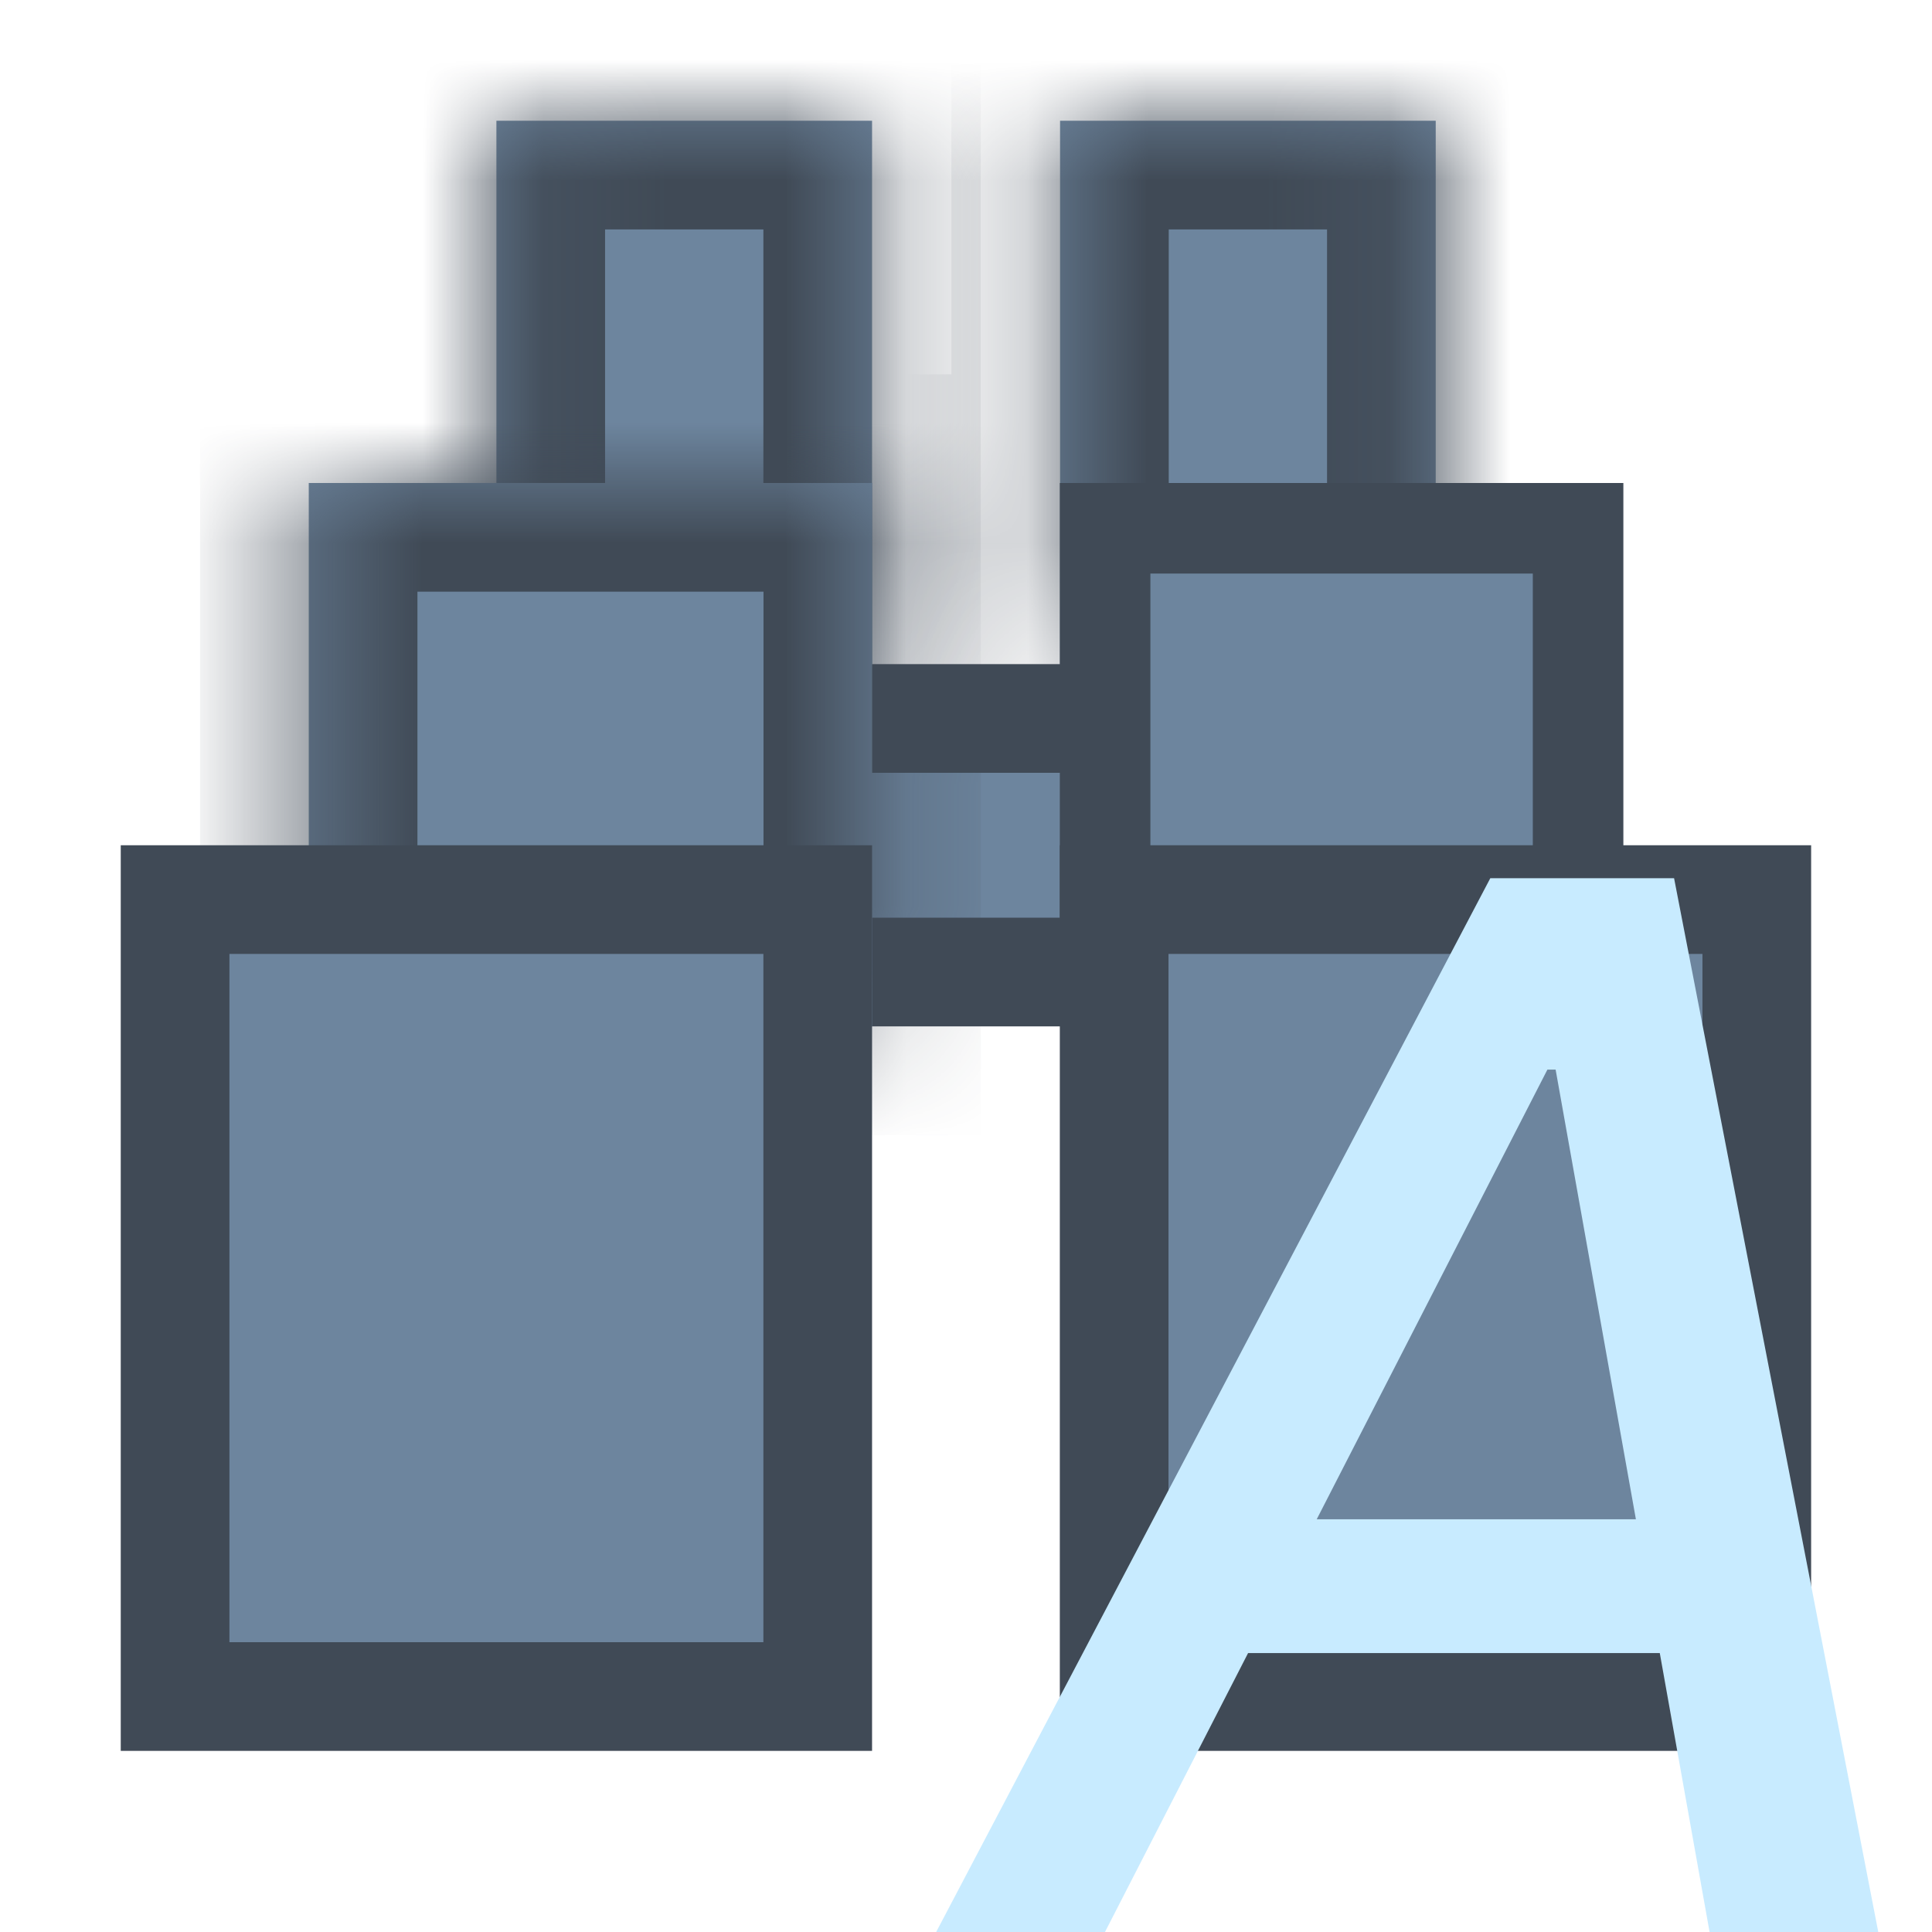 <svg width="16" height="16" viewBox="0 0 16 16" fill="none" xmlns="http://www.w3.org/2000/svg">
<g clip-path="url(#clip0_279_260)">
<rect x="6.116" y="5.95" width="3.767" height="2.1" fill="#6D859E" stroke="#404A56" stroke-width="0.9"/>
<mask id="path-2-inside-1_279_260" fill="white">
<path d="M4.111 1H7.222V5.5H4.111V1Z"/>
</mask>
<path d="M4.111 1H7.222V5.5H4.111V1Z" fill="#6D859E"/>
<path d="M4.111 1V0.1H3.211V1H4.111ZM7.222 1H8.122V0.1H7.222V1ZM7.222 5.5V6.4H8.122V5.5H7.222ZM4.111 5.5H3.211V6.4H4.111V5.5ZM4.111 1.9H7.222V0.1H4.111V1.9ZM6.322 1V5.5H8.122V1H6.322ZM7.222 4.6H4.111V6.4H7.222V4.6ZM5.011 5.5V1H3.211V5.5H5.011Z" fill="#404A56" mask="url(#path-2-inside-1_279_260)"/>
<mask id="path-4-inside-2_279_260" fill="white">
<path fill-rule="evenodd" clip-rule="evenodd" d="M11.89 1H8.779V5.5H11.89V1ZM7.223 4H2.557V8.5H7.223V4Z"/>
</mask>
<path fill-rule="evenodd" clip-rule="evenodd" d="M11.89 1H8.779V5.5H11.89V1ZM7.223 4H2.557V8.5H7.223V4Z" fill="#6D859E"/>
<path d="M8.779 1V0.1H7.879V1H8.779ZM11.89 1H12.79V0.1H11.89V1ZM8.779 5.5H7.879V6.4H8.779V5.5ZM11.89 5.5V6.4H12.79V5.5H11.89ZM2.557 4V3.1H1.657V4H2.557ZM7.223 4H8.123V3.1H7.223V4ZM2.557 8.5H1.657V9.4H2.557V8.5ZM7.223 8.5V9.4H8.123V8.5H7.223ZM8.779 1.9H11.89V0.1H8.779V1.9ZM9.679 5.5V1H7.879V5.5H9.679ZM11.89 4.6H8.779V6.4H11.89V4.6ZM10.99 1V5.5H12.79V1H10.99ZM2.557 4.9H7.223V3.1H2.557V4.9ZM3.457 8.5V4H1.657V8.5H3.457ZM7.223 7.6H2.557V9.4H7.223V7.6ZM6.323 4V8.5H8.123V4H6.323Z" fill="#404A56" mask="url(#path-4-inside-2_279_260)"/>
<rect x="9.152" y="4.375" width="3.917" height="3.75" fill="#6D859E" stroke="#404A56" stroke-width="0.75"/>
<rect x="9.227" y="7.45" width="5.322" height="6.6" fill="#6D859E" stroke="#404A56" stroke-width="0.9"/>
<rect x="1.45" y="7.45" width="5.322" height="6.6" fill="#6D859E" stroke="#404A56" stroke-width="0.9"/>
<path d="M9.151 16H7.753L12.342 7.273H13.864L15.555 16H14.158L12.883 8.858H12.815L9.151 16ZM9.952 12.582H14.486L14.298 13.69H9.764L9.952 12.582Z" fill="#C8EBFF"/>
</g>
<defs>
<clipPath id="clip0_279_260">
<rect width="16" height="16" fill="white"/>
</clipPath>
</defs>
</svg>

